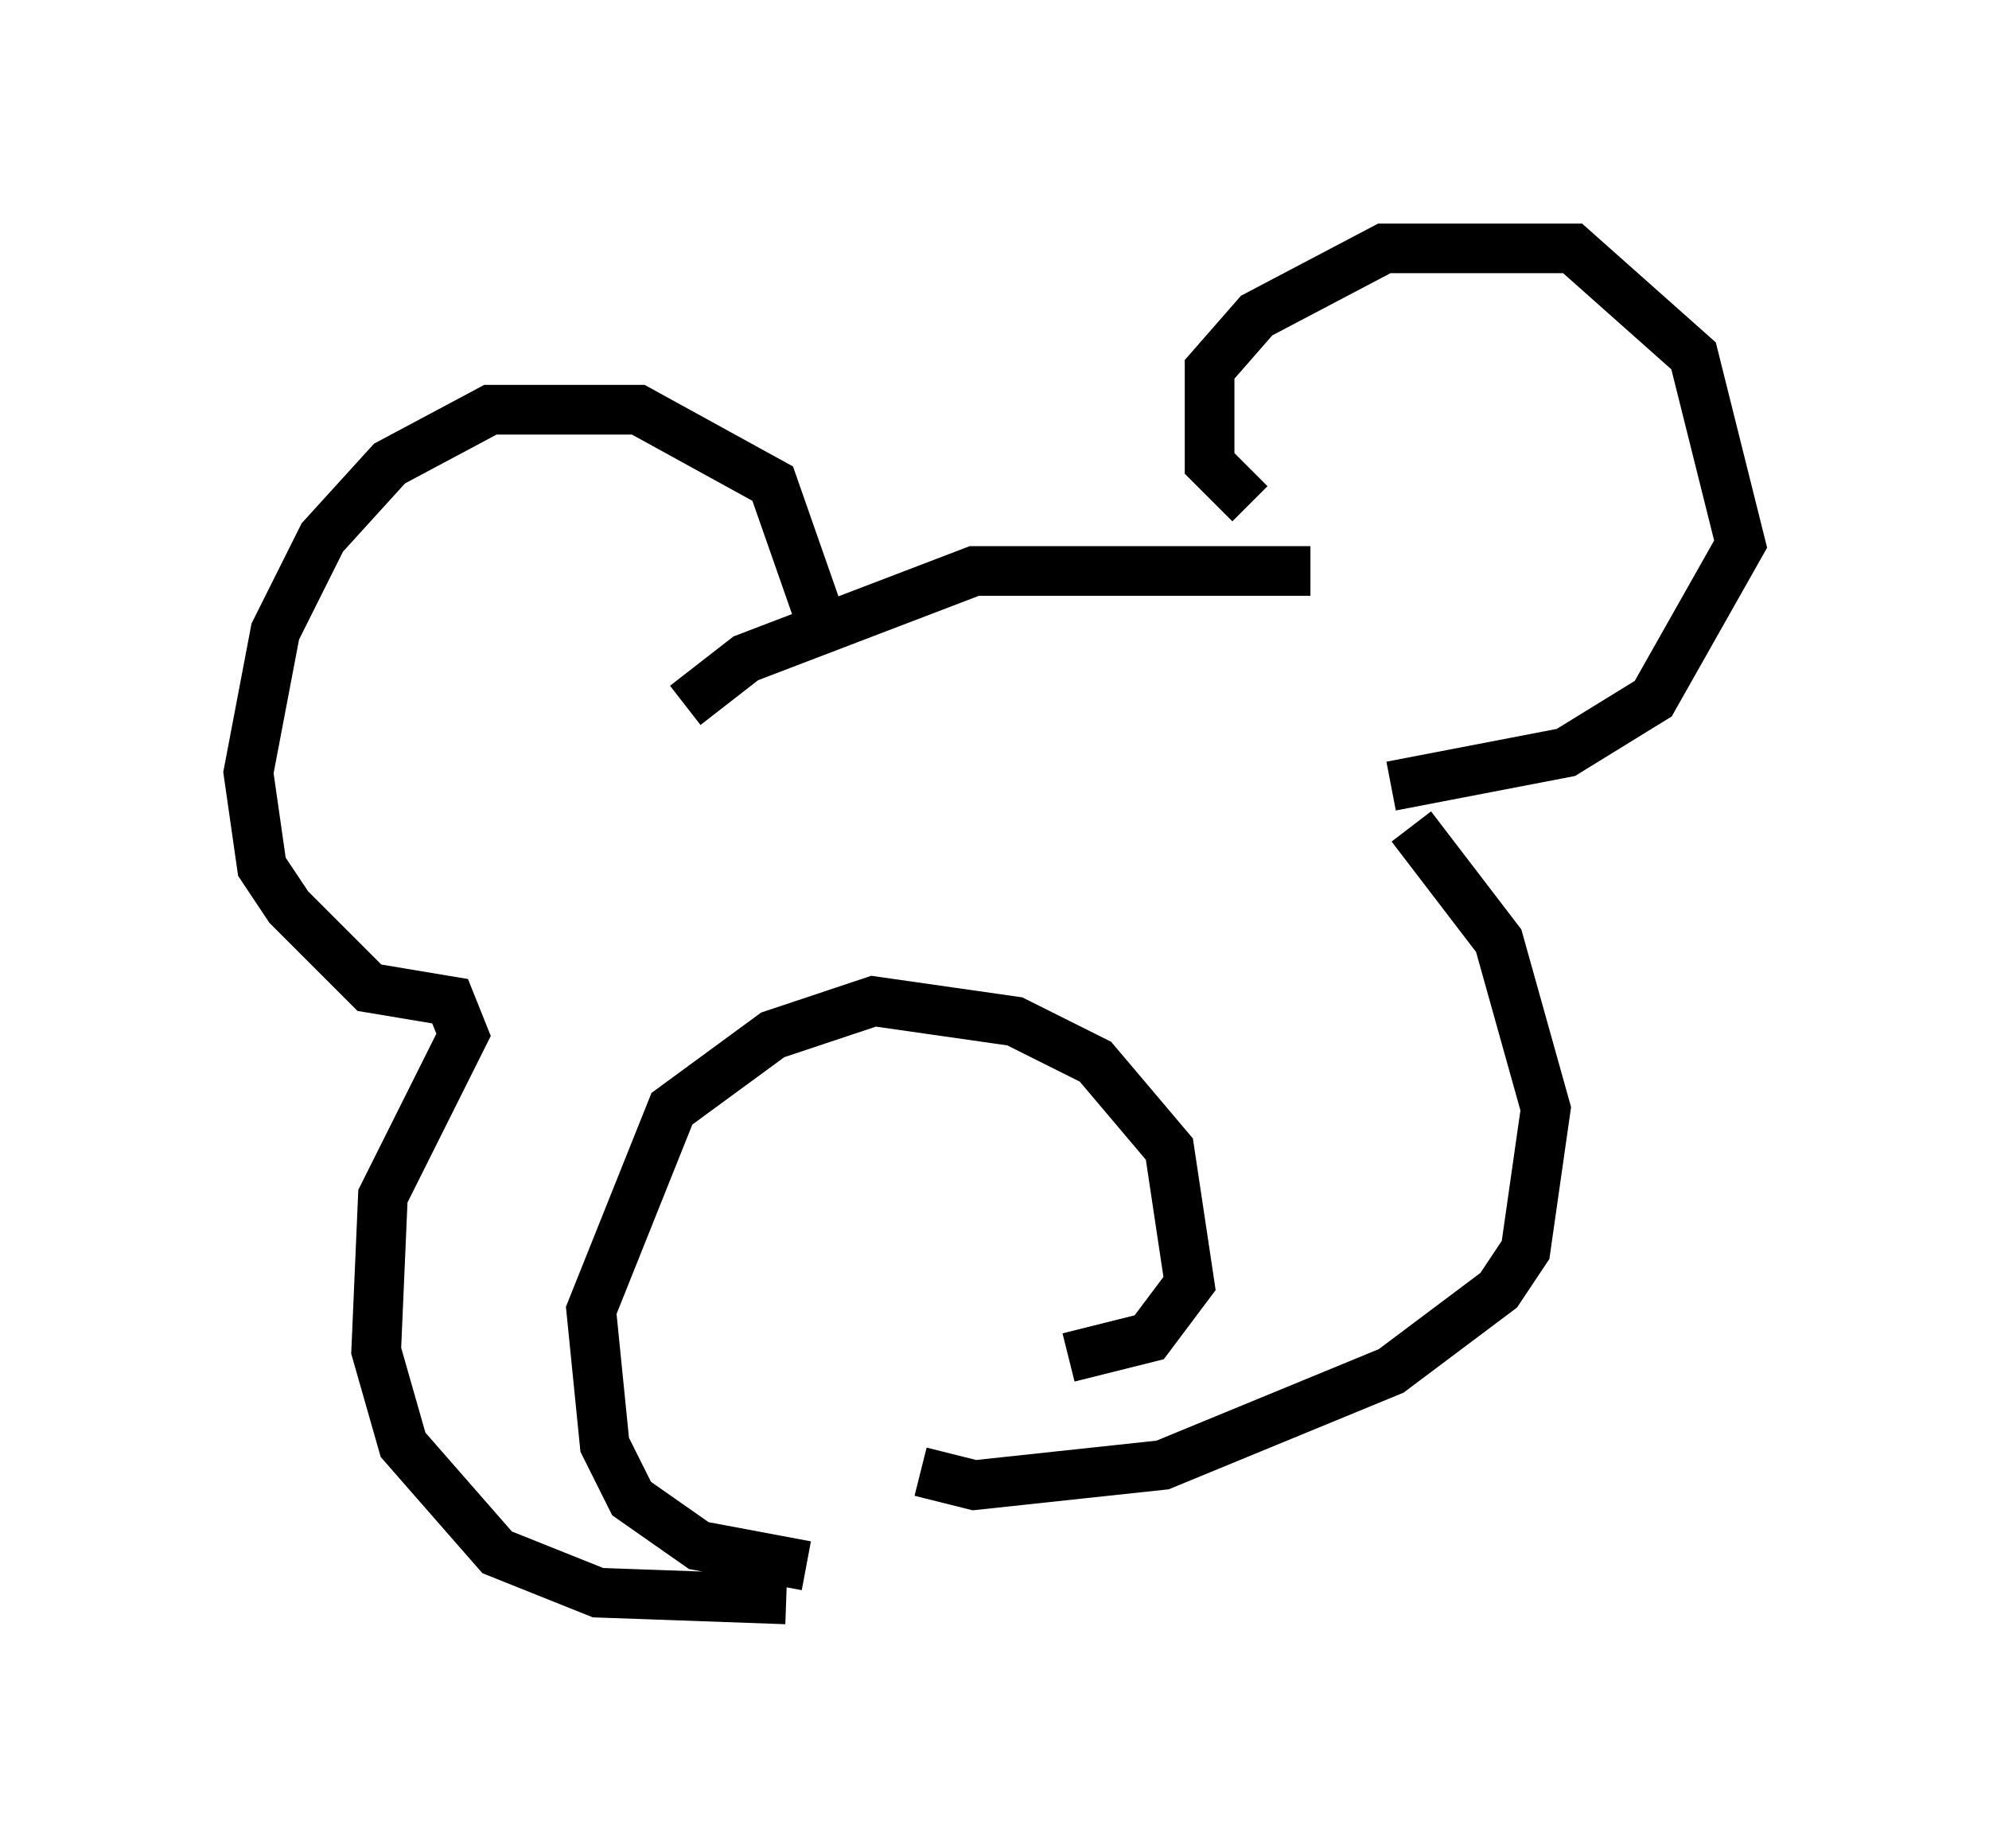 <?xml version="1.0" encoding="utf-8" ?>
<svg baseProfile="full" height="37.199" version="1.1" width="40.04" xmlns="http://www.w3.org/2000/svg" xmlns:ev="http://www.w3.org/2001/xml-events" xmlns:xlink="http://www.w3.org/1999/xlink"><defs /><rect fill="white" height="37.199" width="40.04" x="0" y="0" /><path d="M13.66, 15.284 m0.135, -1.083 l1.218, -0.947 4.601, -1.759 l6.766, 0.0 m-1.218, -1.353 l-0.812, -0.812 0.0, -1.894 l0.947, -1.083 2.571, -1.353 l3.789, 0.0 2.436, 2.165 l0.947, 3.789 -1.759, 3.112 l-1.759, 1.083 -3.518, 0.677 m-11.502, -3.383 l-0.947, -2.706 -2.706, -1.488 l-2.977, 0.0 -2.03, 1.083 l-1.353, 1.488 -0.947, 1.894 l-0.541, 2.842 0.271, 1.894 l0.541, 0.812 1.624, 1.624 l1.624, 0.271 0.271, 0.677 l-1.624, 3.248 -0.135, 3.112 l0.541, 1.894 1.894, 2.165 l2.03, 0.812 3.789, 0.135 m12.584, -15.561 l1.759, 2.3 0.947, 3.383 l-0.406, 2.842 -0.541, 0.812 l-2.165, 1.624 -4.601, 1.894 l-3.789, 0.406 -1.083, -0.271 m-2.3, 1.894 l-2.165, -0.406 -1.353, -0.947 l-0.541, -1.083 -0.271, -2.706 l1.624, -4.059 2.03, -1.488 l2.03, -0.677 2.842, 0.406 l1.624, 0.812 1.488, 1.759 l0.406, 2.706 -0.812, 1.083 l-1.624, 0.406 " fill="none" stroke="black" stroke-width="1" /></svg>